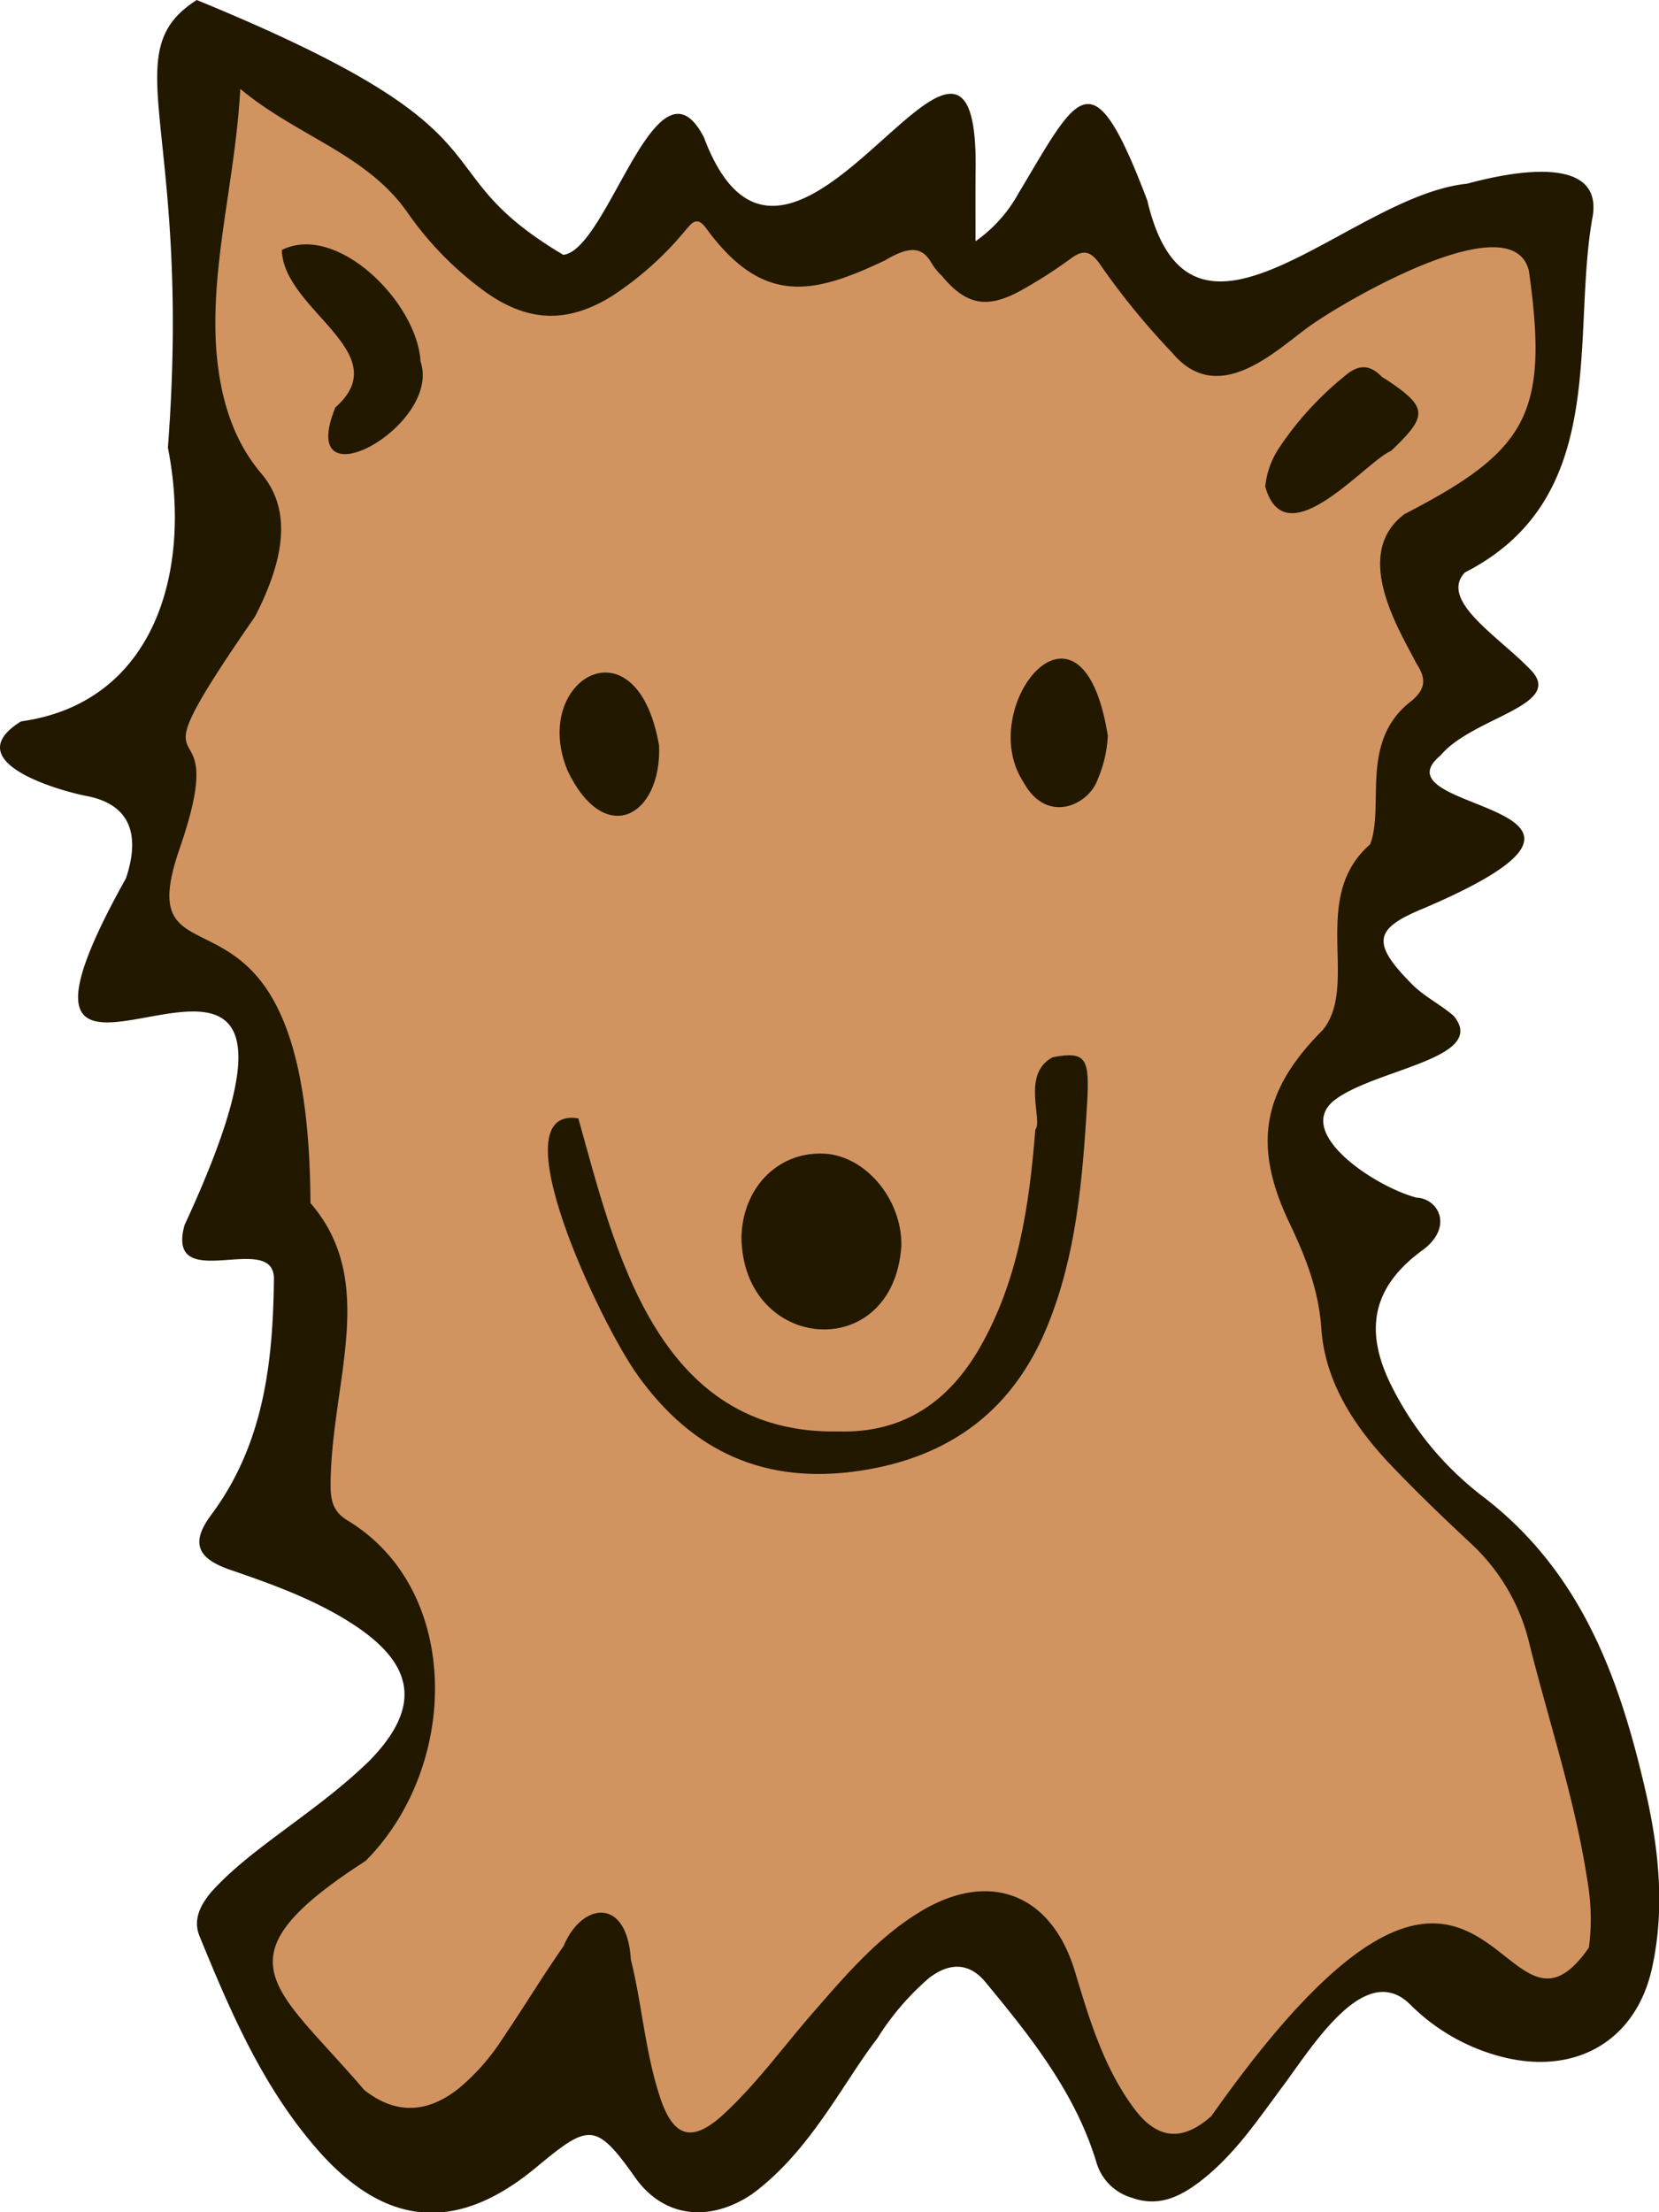 <svg id="Capa_1" data-name="Capa 1" xmlns="http://www.w3.org/2000/svg" viewBox="0 0 192 256"><defs><style>.cls-1{fill:#221800;}.cls-2{fill:#d19460;}</style></defs><title>icono-lobato-cafe</title><path class="cls-1" d="M112.9,27.92a16.49,16.49,0,0,0,4.95-5.51c7-11.69,8.52-16.11,14.93.79,5.05,21.5,23.25-.55,37-1.94,2.92-.78,16.22-4.26,14.48,4.13-2.4,13.86,2.07,32.28-14.73,40.86-3,3.21,3.83,7.36,7.45,11.1,4.47,4.26-6.52,5.58-10.25,10.06-8.17,6.76,27,5.34-2,17.72-5.64,2.32-6.13,3.93-1.29,8.79,1.4,1.41,3.3,2.33,4.81,3.65,4.1,5-9.52,6.17-14,9.9-4.28,3.76,4.9,9.86,9.68,11.12,2.45.09,4.29,3.23.91,5.93-5.91,4.22-7.08,9.23-3.85,15.75a36.61,36.61,0,0,0,10.64,12.92c11.33,8.67,15.76,20.89,18.77,33.89,1.58,6.8,2.32,13.73.79,20.68-1.8,8.18-8.48,12.26-16.79,10.4a23.17,23.17,0,0,1-11.29-6.29c-5-4.78-10.74,4.17-14.4,9.22-3,4-5.72,8.17-9.73,11.28-2.34,1.81-4.89,3.09-8,1.95a6,6,0,0,1-4.08-4.06c-2.43-8.06-7.6-14.54-12.87-20.91-1.9-2.29-4.2-2.23-6.5-.46a30.68,30.68,0,0,0-6,7c-4,5.18-7.71,13-14.47,18-4.89,3.3-10.23,2.8-13.57-1.93-4.6-6.53-5.4-6.15-11.51-1.09-9.14,7.57-17.36,6.82-25.14-2-6.4-7.27-10.14-16-13.75-24.82-.76-1.86.05-3.5,1.27-5,4.59-5.2,12.12-9.2,18.35-15.25,6-6.1,5.43-11.07-1.78-15.79-4.39-2.87-9.31-4.64-14.26-6.34-3.93-1.34-4.6-3.19-2.22-6.38,6.09-8.17,7.15-17.67,7.25-27.33,0-5.59-12.56,2-10.35-6.18,23.56-50.82-28.8-.68-6.77-40.15,1.42-4.25,1.1-8.36-4.42-9.49-2.46-.43-15.47-3.83-7.73-8.66,15.27-2.12,19.87-17.07,17-31.68C22.27,14.56,13.06,6.21,22.77,0,61.32,15.81,47.91,19.21,65.19,29.49,70.4,28.91,76,5.36,81.46,15.88c10,26.62,31.89-24.64,31.45,3.95C112.88,22.41,112.9,25,112.9,27.92Z" transform="translate(0 0)"/><path class="cls-2" d="M183.89,225.37c-10.61,15.32-11.36-26.37-43.7,19.51-3.38,3-6.28,2.7-8.95-.9-3.53-4.76-5.18-10.35-6.85-15.89-2.73-9-10-11.79-18.11-6.73-4.85,3-8.51,7.33-12.21,11.57-3.41,3.91-6.45,8.14-10.28,11.69-3.62,3.35-5.82,2.82-7.38-1.86-1.74-5.22-2.09-10.74-3.4-16-.45-7.33-5.69-6.6-7.78-1.57-2.42,3.47-4.61,7.09-7,10.62a25.46,25.46,0,0,1-5,5.75c-3.68,3-7.4,3.2-11.08.29-10.33-12.1-17.5-15.11.17-26.51,10.86-10.92,11.17-31.29-2-39.33-1.69-1-2-2.16-2.06-3.85-.05-12,5.68-23.69-2.33-32.94-.19-42-21.39-22.74-15.19-40.88,6.74-19.34-7.13-4,8.78-27,3.2-6.24,4.42-12.06.81-16.44C26.72,50.71,25.36,45.42,25,40c-.56-9.76,2.23-19.18,2.81-29.71,6.55,5.46,14.57,7.51,19.31,14.25a38.4,38.4,0,0,0,9.11,9.28c4.92,3.48,9.47,3.62,14.6.44a37.68,37.68,0,0,0,8.51-7.62c.74-.86,1.32-1.68,2.38-.23,6.64,9.11,12.54,7.57,20.65,3.75,3-1.79,4.37-1.55,5.43.27A6.87,6.87,0,0,0,109,31.92c2.77,3.33,5.14,3.86,9,1.78a52.79,52.79,0,0,0,5.91-3.77c1.44-1.06,2.26-.91,3.32.55a85.13,85.13,0,0,0,8.43,10.34c5.55,6.65,12.54-.83,16.35-3.39,4.59-3.15,23.06-13.75,24.93-6.1,2.35,16.61-.2,20.83-14.41,28.17-6.17,4.67-.52,13.5,1.39,17.27,1.13,1.71,1.11,2.9-.49,4.28-6.18,4.66-3.15,12.15-4.86,16.66-7.08,6.15-1.23,16.2-5.47,21.47-7.07,7.07-8.15,13.4-3.85,22.39,1.86,3.91,3.36,7.69,3.67,12.17.43,6.27,3.92,11.5,8.24,16,2.93,3.07,6,6,9.11,8.91A23,23,0,0,1,177,190.22c2.27,9.08,5.27,18,6.69,27.28A25.67,25.67,0,0,1,183.89,225.37Z" transform="translate(0 0)"/><path class="cls-1" d="M125.82,127.64c-.56,9.36-1.33,17.71-4.54,25.66-3.93,9.77-11.18,15.29-21.7,16.89-11,1.67-19.42-2.17-25.75-11-4.38-6.05-16.31-31.32-6.9-29.77,4.2,14.9,8.94,36.65,30.16,36.23,7.53.2,12.76-3.51,16.33-9.74,4.46-7.81,5.7-16.44,6.4-25.18.91-1.1-1.66-6.45,2-8.38C125.75,121.59,126.1,122.52,125.82,127.64Z" transform="translate(0 0)"/><path class="cls-1" d="M104.32,144.15c-.9,13.79-18.38,12.34-18.51-1,.13-5.61,4.09-9.75,9.26-9.66C100,133.53,104.39,138.66,104.32,144.15Z" transform="translate(0 0)"/><path class="cls-1" d="M48.67,41.82c2.54,7.47-14.55,16.86-9.86,5.33,7.21-6.37-6-11.21-6.2-18.22C39,25.73,48.29,35,48.67,41.82Z" transform="translate(0 0)"/><path class="cls-1" d="M146.43,56.31A9.84,9.84,0,0,1,147.92,52a37.15,37.15,0,0,1,7.62-8.41c1.57-1.39,2.9-1.52,4.37,0a4.13,4.13,0,0,0,.54.34c4.79,3.2,4.87,4.14.54,8.25C158.1,53.36,148.78,64.71,146.43,56.31Z" transform="translate(0 0)"/><path class="cls-1" d="M128.21,85.14a14.51,14.51,0,0,1-1.15,5c-1,3-5.92,5.38-8.64.32C112.78,81.8,125.2,66.31,128.21,85.14Z" transform="translate(0 0)"/><path class="cls-1" d="M76.28,86.3c.3,8.14-6.28,11.89-10.59,2.89C61.31,78.67,73.71,71.35,76.28,86.3Z" transform="translate(0 0)"/></svg>